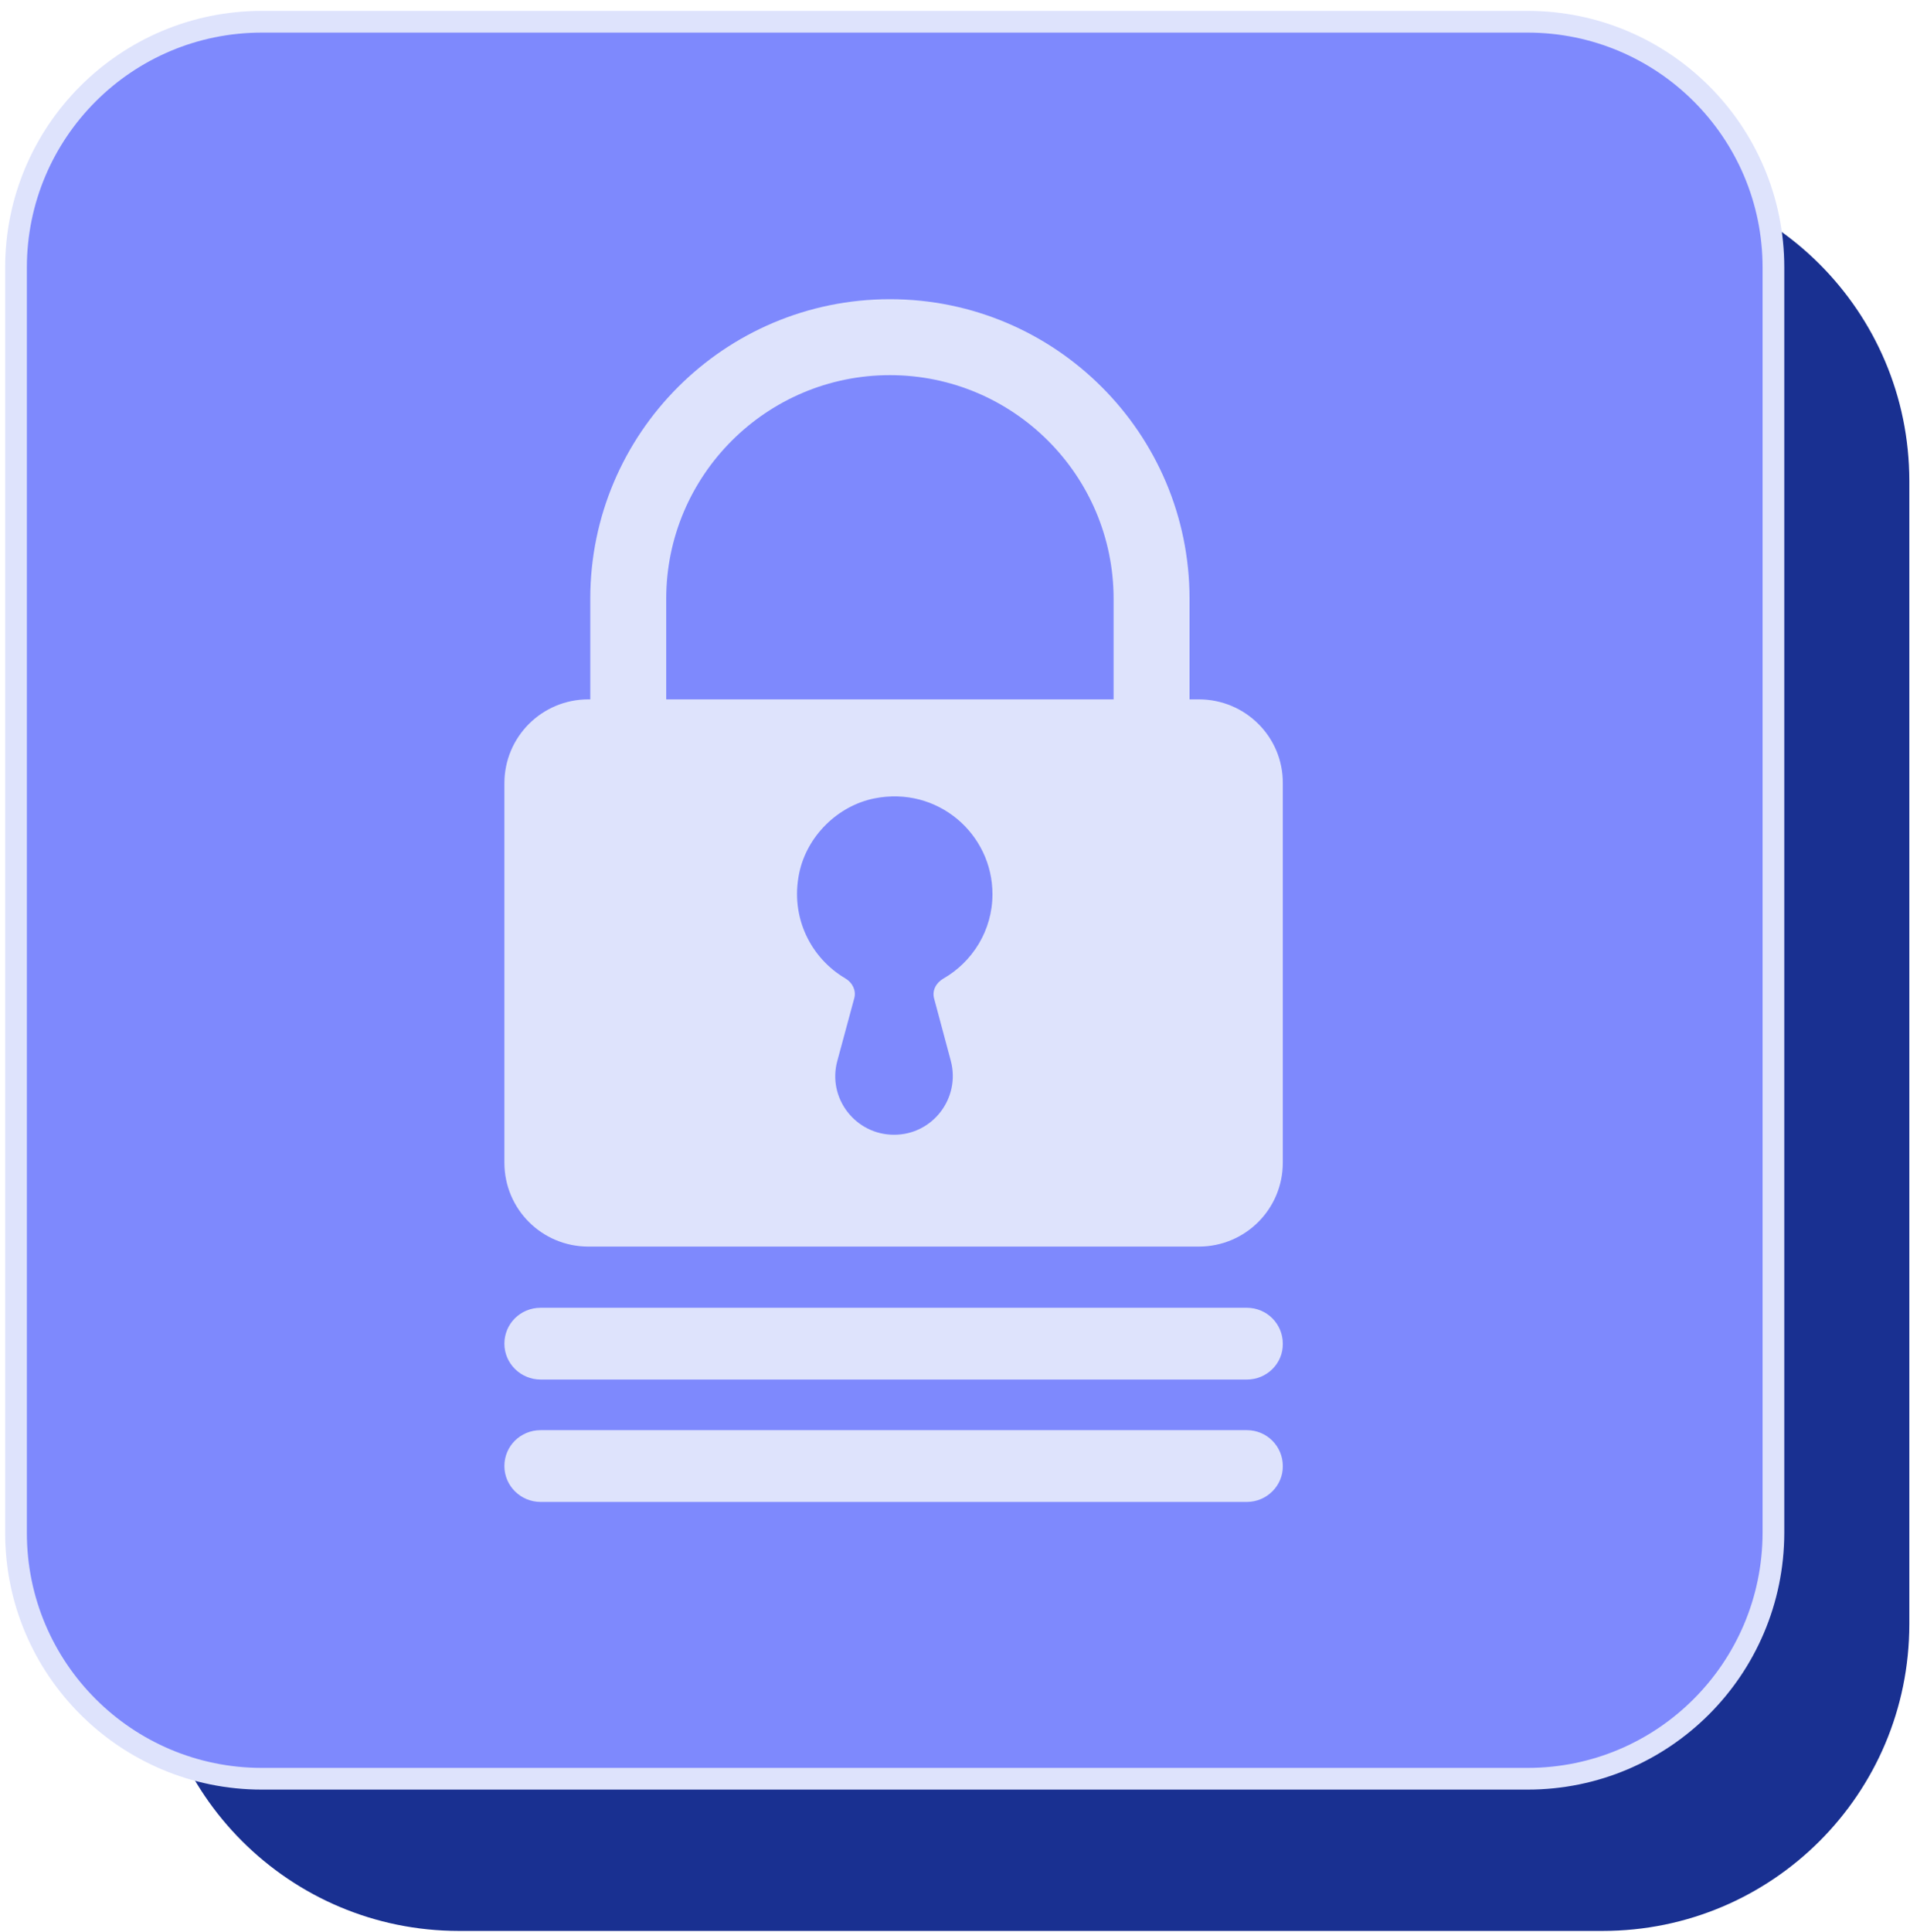 <svg width="88" height="89" viewBox="0 0 88 89" fill="none" xmlns="http://www.w3.org/2000/svg">
<path d="M73.838 88.936H21.143C13.348 88.936 7.014 82.62 7.014 74.814V22.148C7.014 14.356 13.333 8.026 21.143 8.026H73.838C81.634 8.026 87.968 14.342 87.968 22.148V74.814C87.968 82.62 81.649 88.936 73.838 88.936Z" fill="#193091"/>
<path d="M70.383 81.927H12.063C5.817 81.927 0.738 76.865 0.738 70.608V12.32C0.738 6.078 5.803 1.002 12.063 1.002H70.383C76.629 1.002 81.708 6.063 81.708 12.32V70.608C81.693 76.865 76.629 81.927 70.383 81.927Z" fill="#7E89FD" stroke="#DEE3FC" stroke-miterlimit="10"/>
<path d="M55.234 32.212H54.806V27.579C54.806 19.964 48.62 13.781 41.001 13.781C33.383 13.781 27.196 19.964 27.196 27.579V32.212H27.108C24.967 32.212 23.239 33.939 23.239 36.078V53.55C23.239 55.69 24.967 57.416 27.108 57.416H55.234C57.375 57.416 59.103 55.69 59.103 53.55V36.078C59.117 33.939 57.375 32.212 55.234 32.212ZM30.695 27.579C30.695 21.897 35.317 17.279 41.001 17.279C46.685 17.279 51.307 21.897 51.307 27.579V32.212H30.695V27.579Z" fill="#DEE3FC"/>
<path d="M45.726 41.184C45.726 38.395 43.186 36.196 40.292 36.772C38.594 37.111 37.177 38.513 36.823 40.21C36.395 42.261 37.369 44.135 38.949 45.065C39.274 45.257 39.451 45.611 39.362 45.965L38.58 48.857C38.107 50.569 39.407 52.266 41.193 52.266C42.98 52.266 44.264 50.569 43.806 48.857L43.039 45.995C42.935 45.626 43.127 45.272 43.452 45.08C44.796 44.312 45.726 42.866 45.726 41.184Z" fill="#7E89FD"/>
<path d="M57.449 63.54H24.908C23.992 63.54 23.239 62.803 23.239 61.888C23.239 60.973 23.977 60.235 24.908 60.235H57.449C58.364 60.235 59.103 60.973 59.103 61.888C59.117 62.803 58.364 63.54 57.449 63.54Z" fill="#DEE3FC"/>
<path d="M57.449 69.177H24.908C23.992 69.177 23.239 68.439 23.239 67.524C23.239 66.609 23.977 65.872 24.908 65.872H57.449C58.364 65.872 59.103 66.609 59.103 67.524C59.117 68.424 58.364 69.177 57.449 69.177Z" fill="#DEE3FC"/>
</svg>
